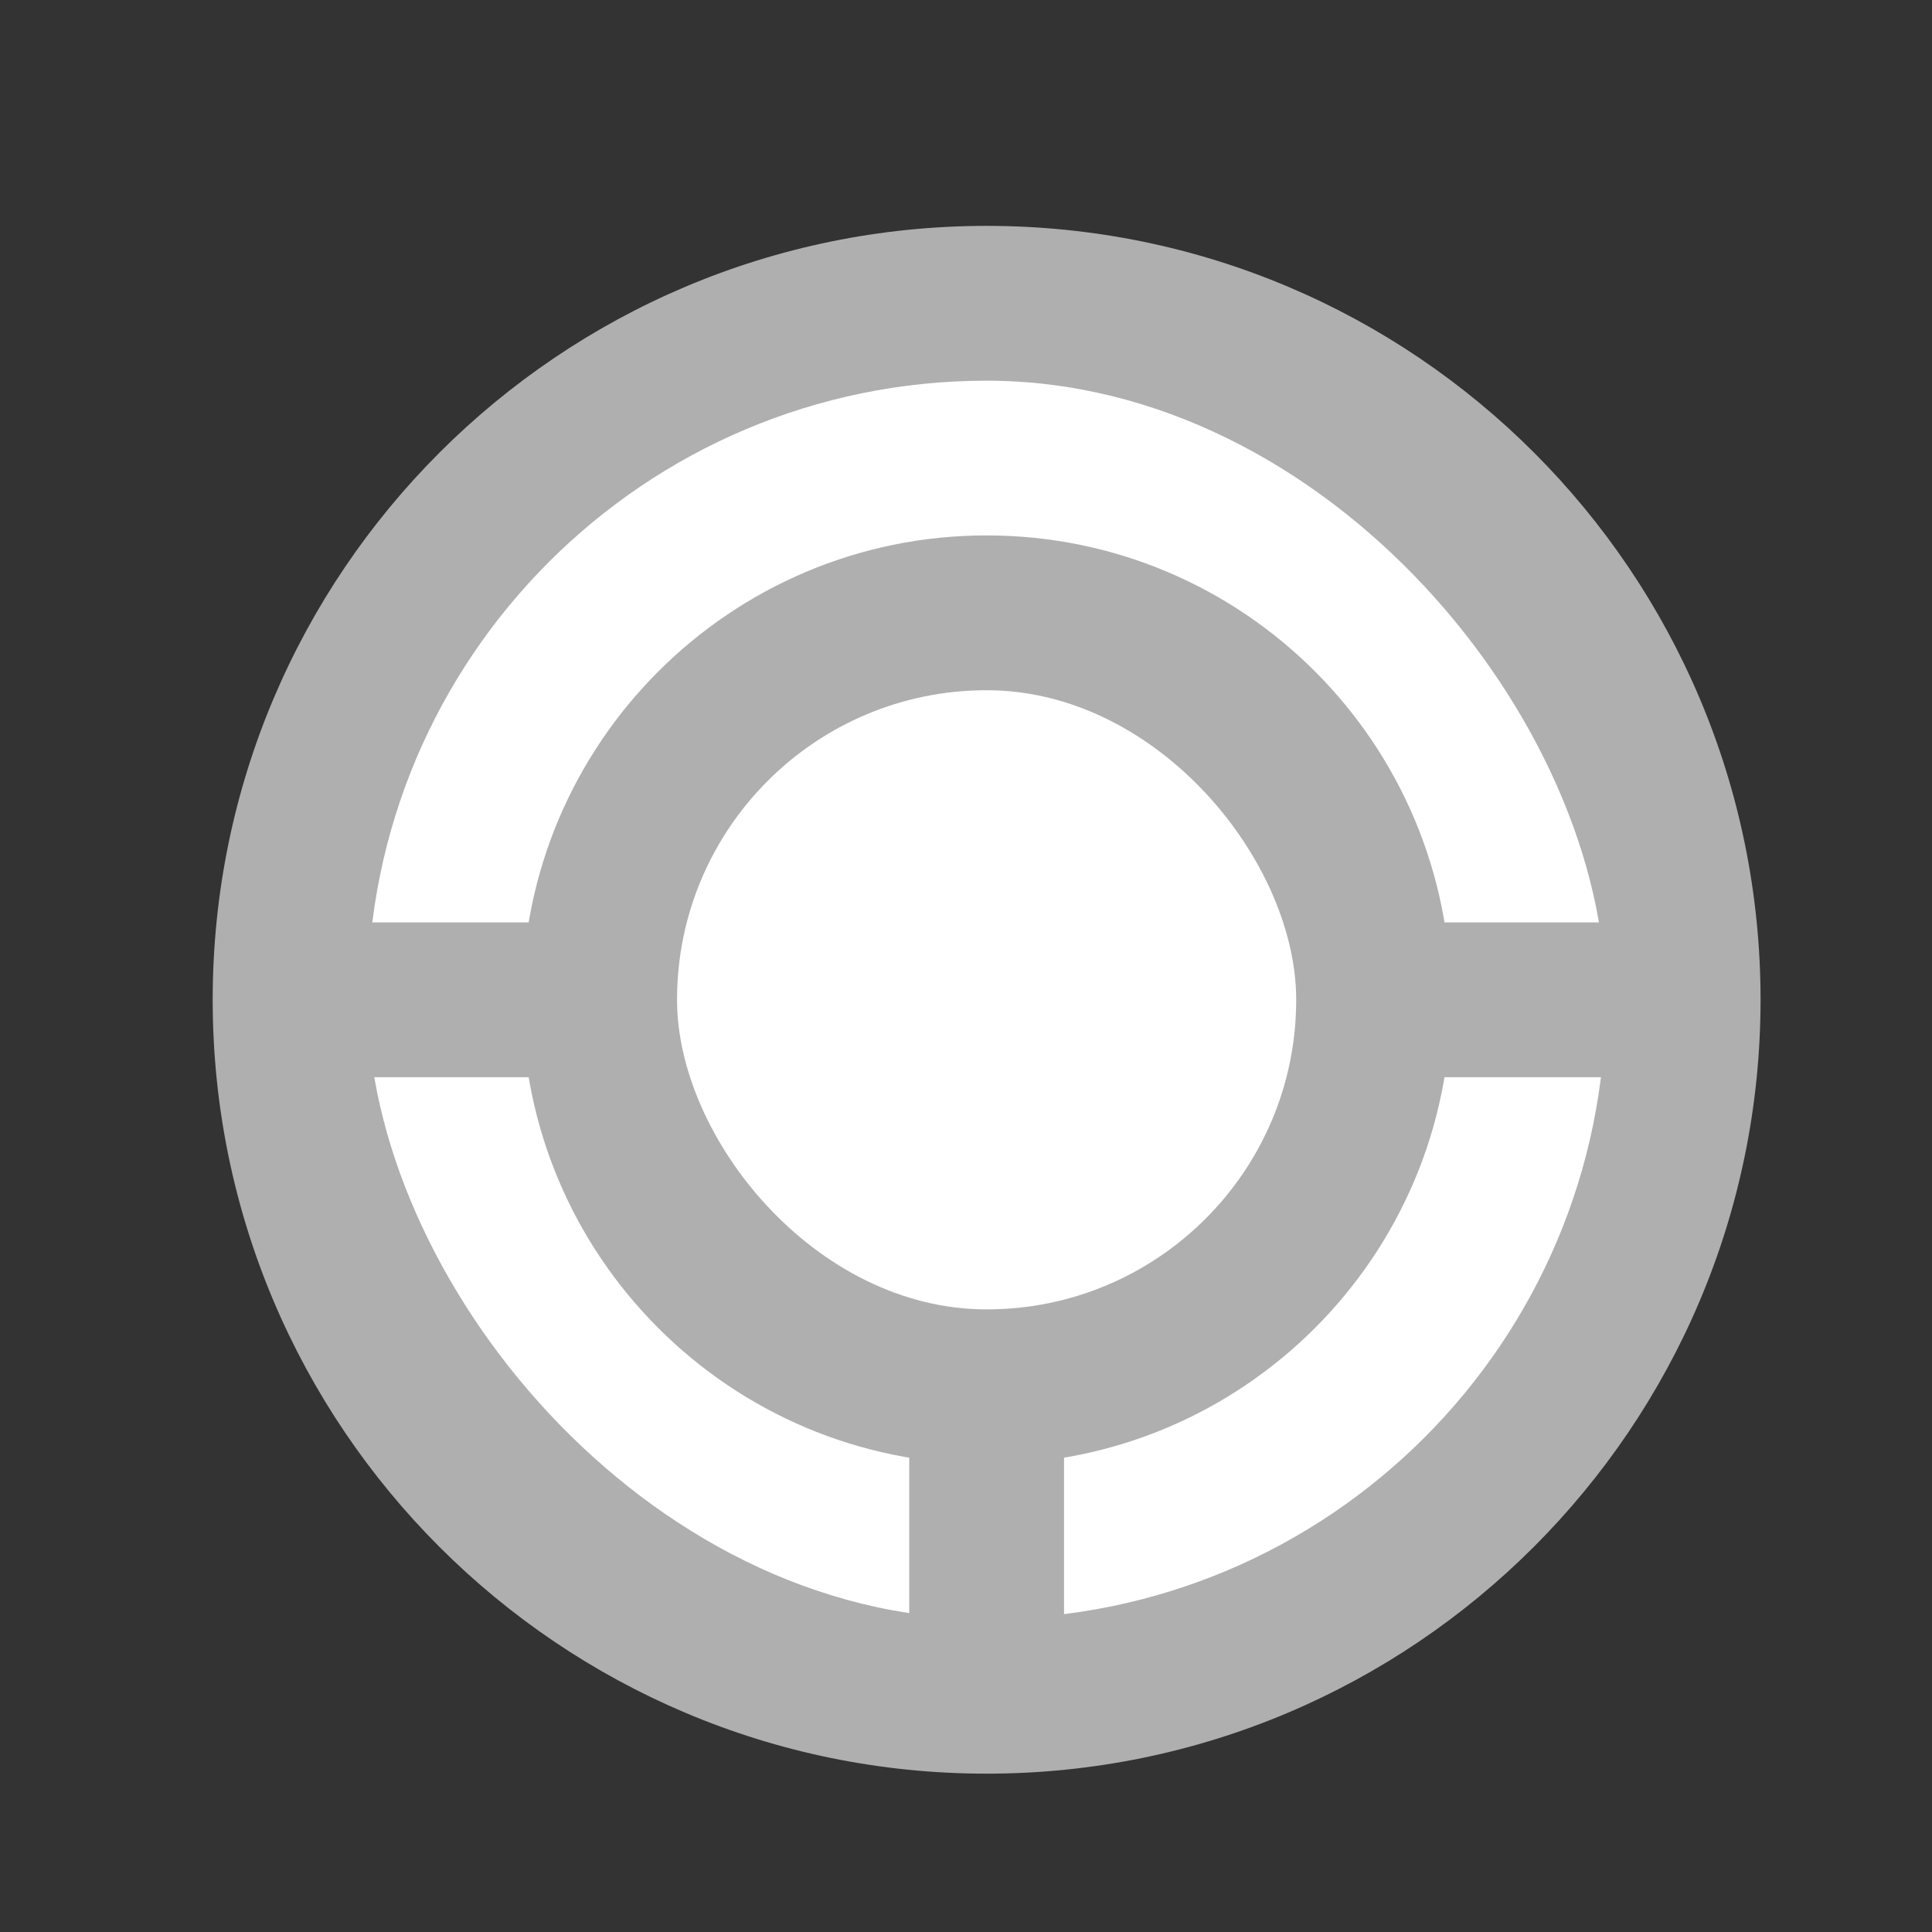 <svg width="23" height="23" viewBox="0 0 23 23" fill="none" xmlns="http://www.w3.org/2000/svg">
<rect x="0" y="0" width="23" height="23" fill="#333333" stroke="none"/>
<path d="M11.745 2.689C6.66 2.689 2.532 6.817 2.532 11.902C2.532 16.988 6.66 21.115 11.745 21.115C16.831 21.115 20.959 16.988 20.959 11.902C20.959 6.817 16.84 2.689 11.745 2.689Z" fill="#AFAFAF"/>
<rect x="4.375" y="4.532" width="14.741" height="14.741" rx="7.371" fill="white"/>
<path d="M11.745 6.374C8.694 6.374 6.217 8.851 6.217 11.902C6.217 14.954 8.694 17.43 11.745 17.43C14.797 17.43 17.273 14.954 17.273 11.902C17.273 8.851 14.802 6.374 11.745 6.374Z" fill="#AFAFAF"/>
<rect x="8.06" y="8.217" width="7.371" height="7.371" rx="3.685" fill="white"/>
<rect x="10.824" y="16.509" width="1.843" height="3.685" fill="#AFAFAF"/>
<rect x="16.352" y="10.981" width="3.685" height="1.843" fill="#AFAFAF"/>
<rect x="3.454" y="10.981" width="3.685" height="1.843" fill="#AFAFAF"/>
</svg>

